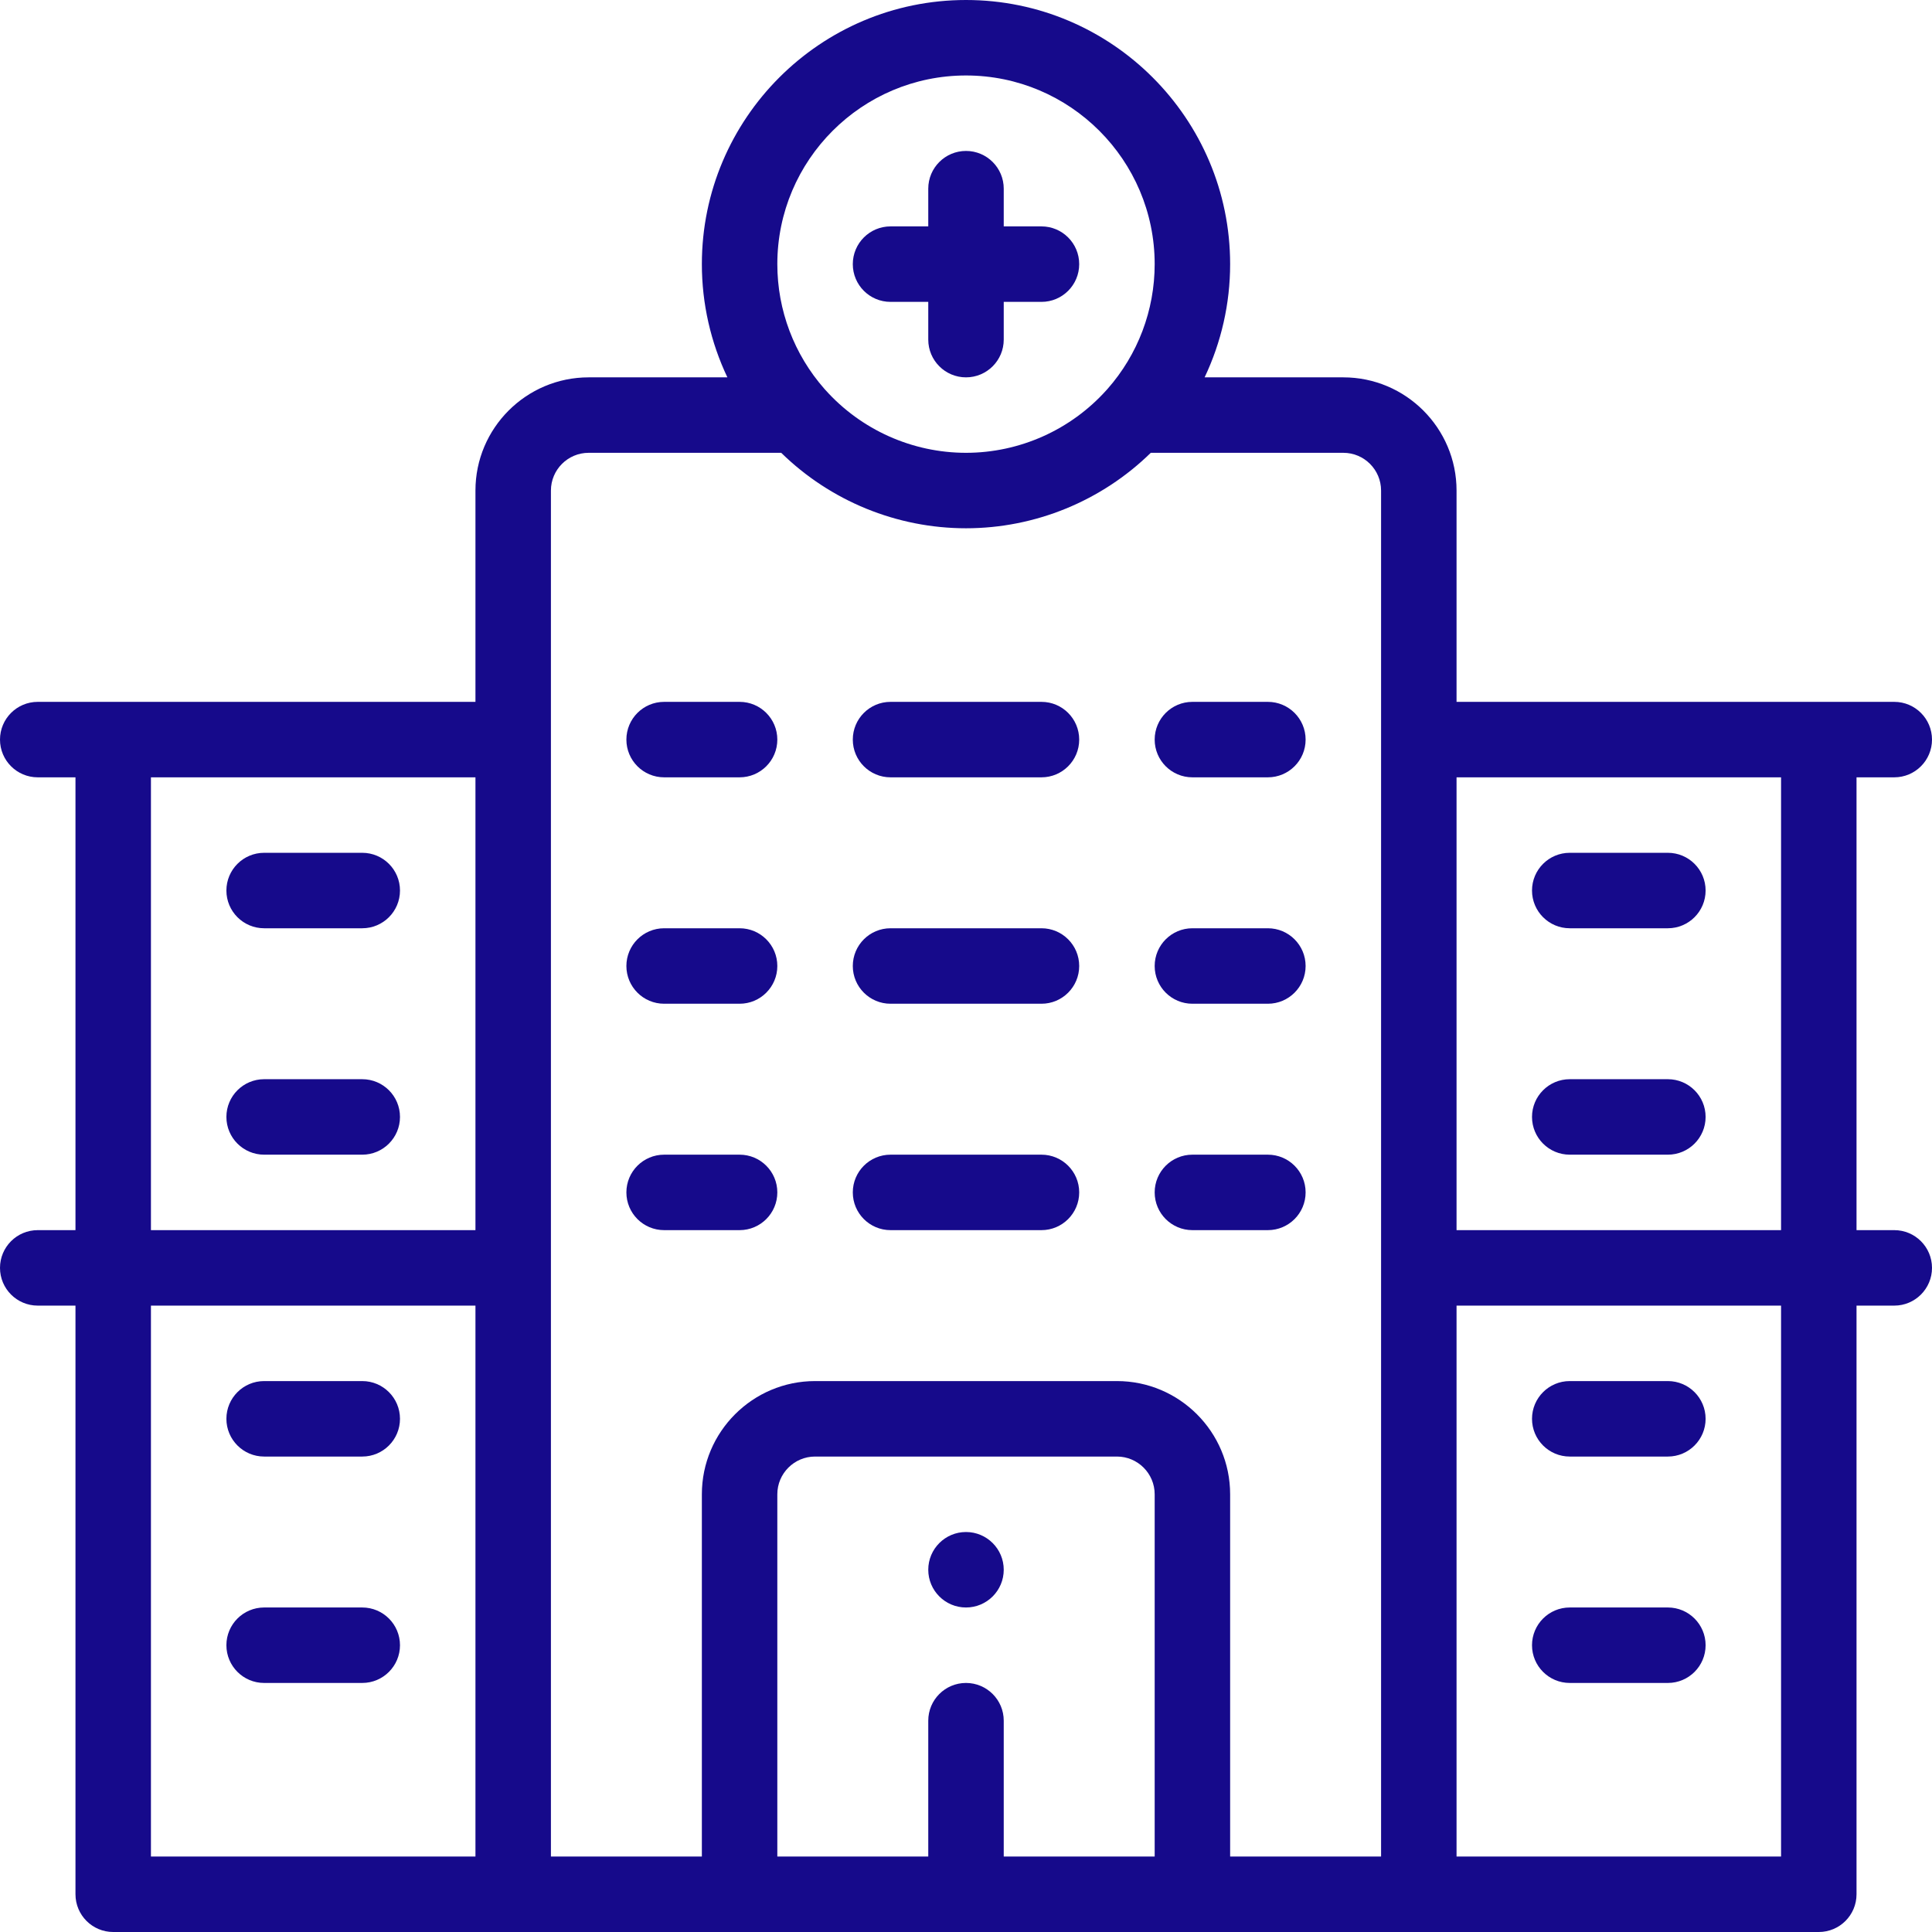 <svg width="120" height="120" viewBox="0 0 120 120" fill="none" xmlns="http://www.w3.org/2000/svg">
<path d="M60 95.156C58.706 95.156 57.656 96.206 57.656 97.5C57.656 98.794 58.706 99.844 60 99.844C61.294 99.844 62.344 98.794 62.344 97.5C62.344 96.206 61.294 95.156 60 95.156Z" fill="#160A8B"/>
<path d="M117.656 76.406H115.312V48.281H117.656C118.951 48.281 120 47.232 120 45.938C120 44.643 118.951 43.594 117.656 43.594C111.278 43.594 95.977 43.594 90.469 43.594V30.469C90.469 26.592 87.314 23.438 83.438 23.438H74.821C75.856 21.258 76.406 18.862 76.406 16.406C76.406 7.36 69.046 0 60 0C50.954 0 43.594 7.36 43.594 16.406C43.594 18.862 44.145 21.258 45.179 23.438H36.562C32.685 23.438 29.531 26.592 29.531 30.469V43.594C24.007 43.594 8.672 43.594 2.344 43.594C1.049 43.594 0 44.643 0 45.938C0 47.232 1.049 48.281 2.344 48.281H4.688V76.406H2.344C1.049 76.406 0 77.456 0 78.75C0 80.044 1.049 81.094 2.344 81.094H4.688V117.656C4.688 118.95 5.737 120 7.031 120C46.145 120 73.426 120 112.969 120C114.263 120 115.312 118.95 115.312 117.656V81.094H117.656C118.951 81.094 120 80.044 120 78.75C120 77.456 118.951 76.406 117.656 76.406ZM29.531 115.312H9.375V81.094H29.531V115.312ZM29.531 76.406H9.375V48.281H29.531V76.406ZM60 4.688C66.462 4.688 71.719 9.945 71.719 16.406C71.719 19.265 70.679 22.016 68.789 24.159C68.771 24.179 68.753 24.198 68.735 24.218C66.513 26.701 63.329 28.125 60 28.125C56.671 28.125 53.487 26.701 51.265 24.218C51.247 24.198 51.229 24.179 51.211 24.159C49.321 22.016 48.281 19.265 48.281 16.406C48.281 9.945 53.538 4.688 60 4.688ZM71.719 115.312H62.344V106.875C62.344 105.581 61.294 104.531 60 104.531C58.706 104.531 57.656 105.581 57.656 106.875V115.312H48.281V92.812C48.281 91.52 49.333 90.469 50.625 90.469H69.375C70.667 90.469 71.719 91.52 71.719 92.812V115.312ZM85.781 45.938V115.312H76.406V92.812C76.406 88.936 73.252 85.781 69.375 85.781H50.625C46.748 85.781 43.594 88.936 43.594 92.812V115.312H34.219V45.938V30.469C34.219 29.176 35.27 28.125 36.562 28.125H48.523C51.578 31.115 55.701 32.812 60 32.812C64.299 32.812 68.422 31.115 71.477 28.125H83.438C84.73 28.125 85.781 29.176 85.781 30.469V45.938ZM110.625 115.312H90.469V81.094H110.625V115.312ZM110.625 76.406H90.469V48.281H110.625V76.406Z" fill="#160A8B"/>
<path d="M103.594 52.969H97.5C96.206 52.969 95.156 54.018 95.156 55.312C95.156 56.607 96.206 57.656 97.5 57.656H103.594C104.888 57.656 105.938 56.607 105.938 55.312C105.938 54.018 104.888 52.969 103.594 52.969Z" fill="#160A8B"/>
<path d="M103.594 67.031H97.5C96.206 67.031 95.156 68.081 95.156 69.375C95.156 70.669 96.206 71.719 97.5 71.719H103.594C104.888 71.719 105.938 70.669 105.938 69.375C105.938 68.081 104.888 67.031 103.594 67.031Z" fill="#160A8B"/>
<path d="M103.594 85.781H97.5C96.206 85.781 95.156 86.831 95.156 88.125C95.156 89.419 96.206 90.469 97.5 90.469H103.594C104.888 90.469 105.938 89.419 105.938 88.125C105.938 86.831 104.888 85.781 103.594 85.781Z" fill="#160A8B"/>
<path d="M103.594 99.844H97.5C96.206 99.844 95.156 100.893 95.156 102.188C95.156 103.482 96.206 104.531 97.5 104.531H103.594C104.888 104.531 105.938 103.482 105.938 102.188C105.938 100.893 104.888 99.844 103.594 99.844Z" fill="#160A8B"/>
<path d="M22.5 99.844H16.406C15.112 99.844 14.062 100.893 14.062 102.188C14.062 103.482 15.112 104.531 16.406 104.531H22.5C23.794 104.531 24.844 103.482 24.844 102.188C24.844 100.893 23.794 99.844 22.5 99.844Z" fill="#160A8B"/>
<path d="M22.5 85.781H16.406C15.112 85.781 14.062 86.831 14.062 88.125C14.062 89.419 15.112 90.469 16.406 90.469H22.5C23.794 90.469 24.844 89.419 24.844 88.125C24.844 86.831 23.794 85.781 22.5 85.781Z" fill="#160A8B"/>
<path d="M22.5 67.031H16.406C15.112 67.031 14.062 68.081 14.062 69.375C14.062 70.669 15.112 71.719 16.406 71.719H22.5C23.794 71.719 24.844 70.669 24.844 69.375C24.844 68.081 23.794 67.031 22.5 67.031Z" fill="#160A8B"/>
<path d="M22.5 52.969H16.406C15.112 52.969 14.062 54.018 14.062 55.312C14.062 56.607 15.112 57.656 16.406 57.656H22.5C23.794 57.656 24.844 56.607 24.844 55.312C24.844 54.018 23.794 52.969 22.5 52.969Z" fill="#160A8B"/>
<path d="M45.938 43.594H41.25C39.956 43.594 38.906 44.643 38.906 45.938C38.906 47.232 39.956 48.281 41.25 48.281H45.938C47.232 48.281 48.281 47.232 48.281 45.938C48.281 44.643 47.232 43.594 45.938 43.594Z" fill="#160A8B"/>
<path d="M64.688 43.594H55.312C54.018 43.594 52.969 44.643 52.969 45.938C52.969 47.232 54.018 48.281 55.312 48.281H64.688C65.982 48.281 67.031 47.232 67.031 45.938C67.031 44.643 65.982 43.594 64.688 43.594Z" fill="#160A8B"/>
<path d="M78.75 43.594H74.062C72.768 43.594 71.719 44.643 71.719 45.938C71.719 47.232 72.768 48.281 74.062 48.281H78.75C80.044 48.281 81.094 47.232 81.094 45.938C81.094 44.643 80.044 43.594 78.75 43.594Z" fill="#160A8B"/>
<path d="M45.938 57.656H41.25C39.956 57.656 38.906 58.706 38.906 60C38.906 61.294 39.956 62.344 41.25 62.344H45.938C47.232 62.344 48.281 61.294 48.281 60C48.281 58.706 47.232 57.656 45.938 57.656Z" fill="#160A8B"/>
<path d="M64.688 57.656H55.312C54.018 57.656 52.969 58.706 52.969 60C52.969 61.294 54.018 62.344 55.312 62.344H64.688C65.982 62.344 67.031 61.294 67.031 60C67.031 58.706 65.982 57.656 64.688 57.656Z" fill="#160A8B"/>
<path d="M78.75 57.656H74.062C72.768 57.656 71.719 58.706 71.719 60C71.719 61.294 72.768 62.344 74.062 62.344H78.75C80.044 62.344 81.094 61.294 81.094 60C81.094 58.706 80.044 57.656 78.75 57.656Z" fill="#160A8B"/>
<path d="M45.938 71.719H41.25C39.956 71.719 38.906 72.768 38.906 74.062C38.906 75.357 39.956 76.406 41.25 76.406H45.938C47.232 76.406 48.281 75.357 48.281 74.062C48.281 72.768 47.232 71.719 45.938 71.719Z" fill="#160A8B"/>
<path d="M64.688 71.719H55.312C54.018 71.719 52.969 72.768 52.969 74.062C52.969 75.357 54.018 76.406 55.312 76.406H64.688C65.982 76.406 67.031 75.357 67.031 74.062C67.031 72.768 65.982 71.719 64.688 71.719Z" fill="#160A8B"/>
<path d="M78.75 71.719H74.062C72.768 71.719 71.719 72.768 71.719 74.062C71.719 75.357 72.768 76.406 74.062 76.406H78.75C80.044 76.406 81.094 75.357 81.094 74.062C81.094 72.768 80.044 71.719 78.75 71.719Z" fill="#160A8B"/>
<path d="M64.688 14.062H62.344V11.719C62.344 10.425 61.294 9.375 60 9.375C58.706 9.375 57.656 10.425 57.656 11.719V14.062H55.312C54.018 14.062 52.969 15.112 52.969 16.406C52.969 17.701 54.018 18.75 55.312 18.75H57.656V21.094C57.656 22.388 58.706 23.438 60 23.438C61.294 23.438 62.344 22.388 62.344 21.094V18.75H64.688C65.982 18.75 67.031 17.701 67.031 16.406C67.031 15.112 65.982 14.062 64.688 14.062Z" fill="#160A8B"/>
</svg>
